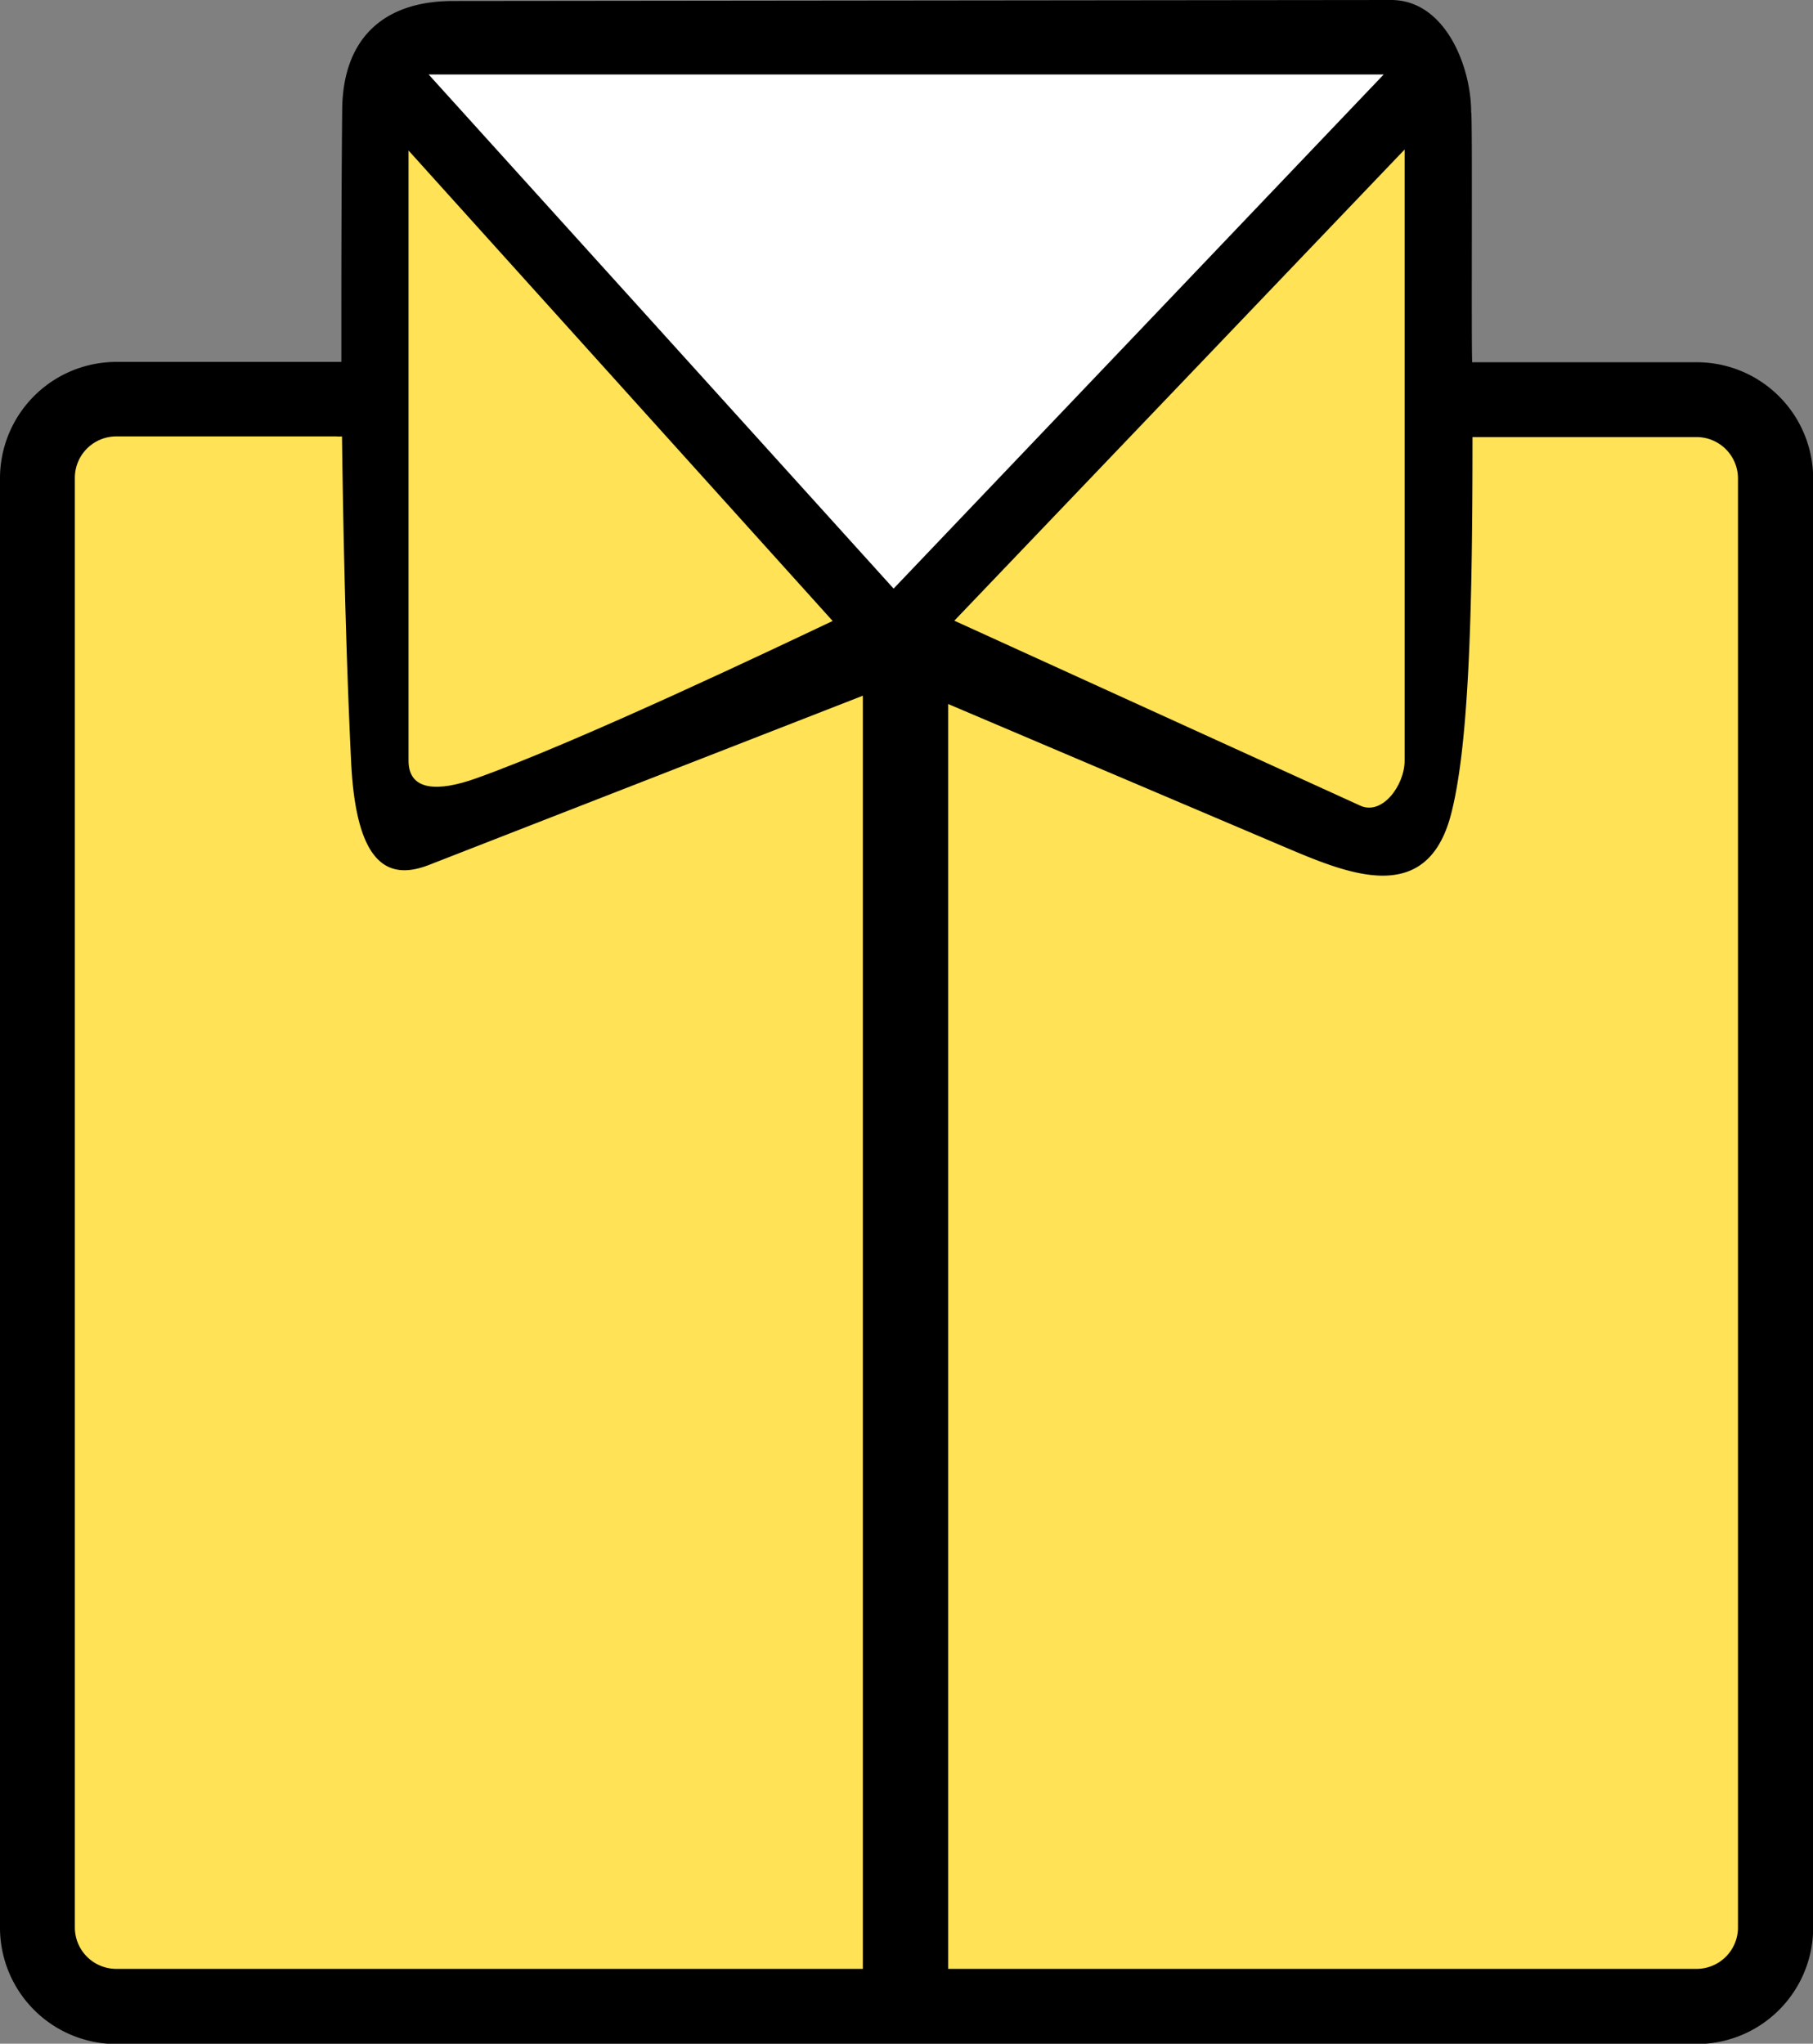 <svg id="Layer_1" data-name="Layer 1" xmlns="http://www.w3.org/2000/svg" viewBox="0 0 108.99 122.88"><rect x="0" y="0" width="108.99" height="122.88" fill="#808080" stroke="none"/><defs><style>.cls-1{fill:#ffe256;}.cls-2{fill:#fff;}</style></defs><title>men-shirt</title><path d="M88.5,21.78H102a7,7,0,0,1,7,7V115.9a7,7,0,0,1-7,7H7a7,7,0,0,1-7-7V28.76a7,7,0,0,1,7-7H20.24l.28,0c0-4.74,0-9.82.05-15.06C20.57,2.37,23,.06,27.24.06L83.63,0c3.25,0,4.81,4,4.81,6.74.09,0,0,13.6.06,15Z"/><polygon points="20.55 6.74 20.55 6.74 20.55 6.74 20.55 6.74"/><path class="cls-1" d="M84.43,9,57.37,37.32,81.75,48.43c1.33.64,2.69-1.21,2.69-2.69V9Z"/><path class="cls-1" d="M50.05,37.33,24.56,9.05V45.74c0,1.85,1.82,1.85,4,1.08,6.23-2.21,18.36-8,21.51-9.49Z"/><path class="cls-1" d="M51.87,118.38V41.83L25.8,52c-2.38.93-4.38.14-4.69-6.16-.23-4.68-.45-11.53-.55-19.6a1.83,1.83,0,0,1-.33,0H7A2.49,2.49,0,0,0,4.5,28.76V115.9A2.49,2.49,0,0,0,7,118.38Z"/><path class="cls-1" d="M57,42.33v76.05H102a2.49,2.49,0,0,0,2.48-2.48V28.76A2.49,2.49,0,0,0,102,26.28H88.52c0,10-.18,18.42-1.29,22.68-1.47,5.66-6.3,3.54-10.14,1.91L57,42.33Z"/><polygon class="cls-2" points="25.77 4.48 53.72 35.39 83.18 4.48 25.77 4.48 25.77 4.48"/></svg>